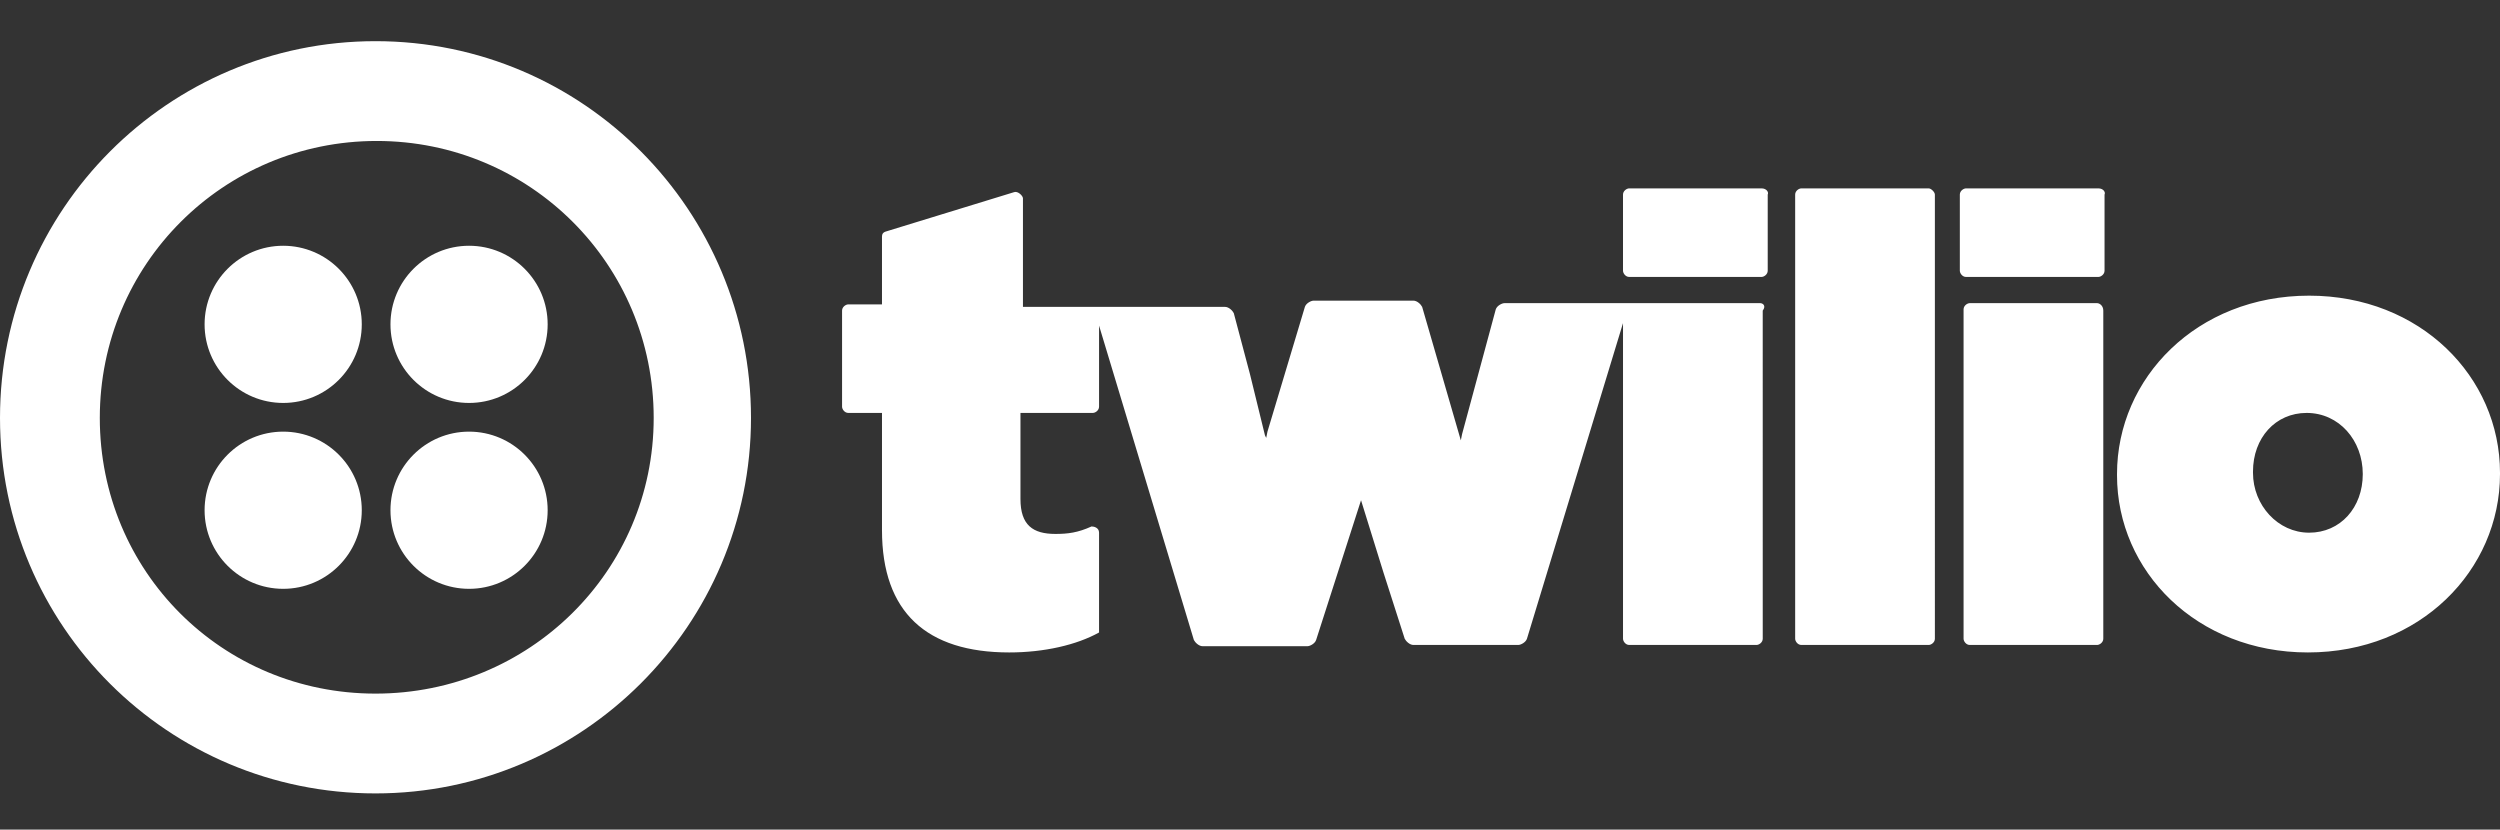 <svg xmlns="http://www.w3.org/2000/svg" xmlns:xlink="http://www.w3.org/1999/xlink" id="Layer_1" x="0" y="0" version="1.1" viewBox="0 0 200.4 66.5" xml:space="preserve" style="enable-background:new 0 0 200.4 66.5"><rect x="0" y="0" width="200.4" height="66.5" fill="#333333" stroke="none"/><style type="text/css">.st0{fill:#fff}</style><g><path d="M141.2,15.1h-10.6c-0.2,0-0.5,0.2-0.5,0.5v6.1c0,0.2,0.2,0.5,0.5,0.5h10.6c0.2,0,0.5-0.2,0.5-0.5v-6.1 C141.8,15.4,141.6,15.1,141.2,15.1z M141.1,24.3h-20.5c-0.2,0-0.6,0.2-0.7,0.5l-2.7,10l-0.1,0.5l-3.1-10.7 c-0.1-0.2-0.4-0.5-0.7-0.5h-8c-0.2,0-0.6,0.2-0.7,0.5l-3,10l-0.1,0.5l-0.1-0.2l-1.2-4.9l-1.3-4.9c-0.1-0.2-0.4-0.5-0.7-0.5H82v-8.7 c0-0.2-0.4-0.6-0.7-0.5l-10.1,3.1c-0.4,0.1-0.5,0.2-0.5,0.5v5.4H68c-0.2,0-0.5,0.2-0.5,0.5v7.7c0,0.2,0.2,0.5,0.5,0.5h2.7v9.4 c0,6.6,3.6,9.8,10.2,9.8c2.8,0,5.4-0.6,7.2-1.6v-8c0-0.4-0.4-0.5-0.6-0.5c-1.1,0.5-1.9,0.6-2.9,0.6c-1.8,0-2.8-0.7-2.8-2.8v-6.9 h5.8c0.2,0,0.5-0.2,0.5-0.5v-6.5l7.6,25.2c0.1,0.2,0.4,0.5,0.7,0.5h8.4c0.2,0,0.6-0.2,0.7-0.5l3.6-11.2l1.8,5.8l1.7,5.3 c0.1,0.2,0.4,0.5,0.7,0.5h8.4c0.2,0,0.6-0.2,0.7-0.5l7.7-25.3v25.3c0,0.2,0.2,0.5,0.5,0.5h10.2c0.2,0,0.5-0.2,0.5-0.5V24.9 C141.6,24.5,141.3,24.3,141.1,24.3L141.1,24.3z M154.6,15.1h-10.2c-0.2,0-0.5,0.2-0.5,0.5v35.6c0,0.2,0.2,0.5,0.5,0.5h10.2 c0.2,0,0.5-0.2,0.5-0.5V15.6C155.1,15.4,154.8,15.1,154.6,15.1z M168.2,15.1h-10.6c-0.2,0-0.5,0.2-0.5,0.5v6.1 c0,0.2,0.2,0.5,0.5,0.5h10.6c0.2,0,0.5-0.2,0.5-0.5v-6.1C168.8,15.4,168.6,15.1,168.2,15.1z M168.1,24.3h-10.2 c-0.2,0-0.5,0.2-0.5,0.5v26.4c0,0.2,0.2,0.5,0.5,0.5h10.2c0.2,0,0.5-0.2,0.5-0.5V24.9C168.6,24.5,168.3,24.3,168.1,24.3z M185.1,23.7c-9,0-15.4,6.6-15.4,14.3v0.1c0,7.7,6.4,14.2,15.3,14.2c9,0,15.4-6.6,15.4-14.3v-0.1C200.4,30.2,194,23.7,185.1,23.7z M189.4,38c0,2.7-1.8,4.7-4.3,4.7s-4.5-2.2-4.5-4.8v-0.1c0-2.7,1.8-4.7,4.3-4.7C187.5,33.1,189.4,35.3,189.4,38z M30.1,3.3 C13.5,3.3,0,16.8,0,33.5s13.5,30.1,30.1,30.1s30.1-13.5,30.1-30.1S46.8,3.3,30.1,3.3z M30.1,55.6C17.8,55.6,8,45.8,8,33.5 s9.9-22.2,22.2-22.2s22.2,9.9,22.2,22.2S42.4,55.6,30.1,55.6z" class="st0"/><circle cx="37.6" cy="26" r="6.3" class="st0"/><circle cx="37.6" cy="40.9" r="6.3" class="st0"/><circle cx="22.7" cy="40.9" r="6.3" class="st0"/><circle cx="22.7" cy="26" r="6.3" class="st0"/></g></svg>